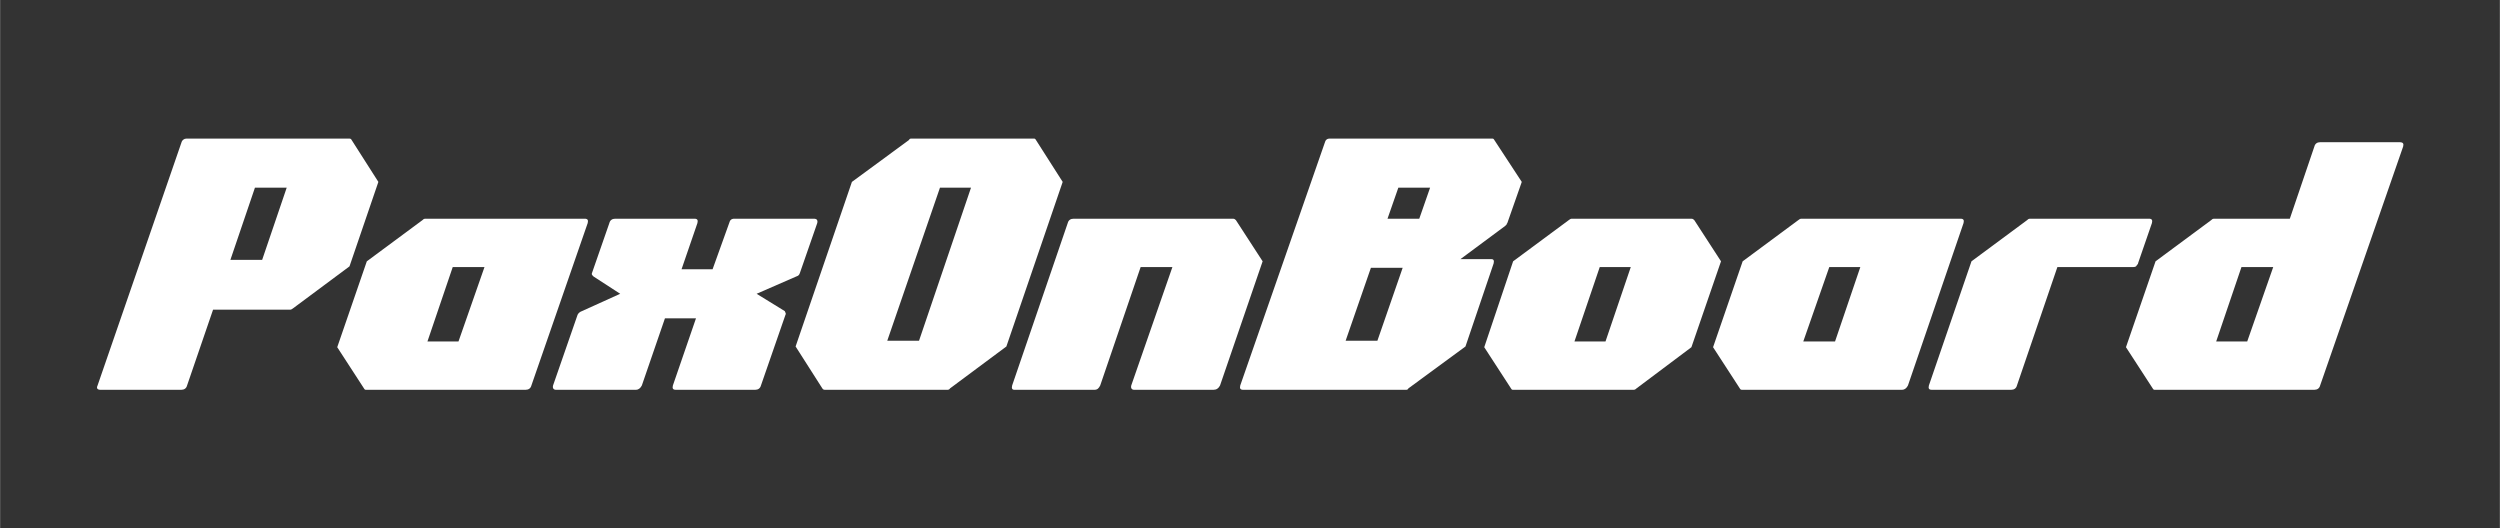 <?xml version="1.0" encoding="UTF-8"?>
<!DOCTYPE svg PUBLIC "-//W3C//DTD SVG 1.0//EN" "http://www.w3.org/TR/2001/REC-SVG-20010904/DTD/svg10.dtd">
<!-- Creator: CorelDRAW 2019 (64-Bit Evaluation Version) -->
<svg xmlns="http://www.w3.org/2000/svg" xml:space="preserve" width="317px" height="67px" version="1.0" style="shape-rendering:geometricPrecision; text-rendering:geometricPrecision; image-rendering:optimizeQuality; fill-rule:evenodd; clip-rule:evenodd"
viewBox="0 0 34.63 7.32"
 xmlns:xlink="http://www.w3.org/1999/xlink">
 <rect x="0" y="0" width="34.63" height="7.32" fill="#333333" stroke="none"/>
 <defs>
  <style type="text/css">
   <![CDATA[
    .fil0 {fill:none}
    .fil1 {fill:white;fill-rule:nonzero}
   ]]>
  </style>
 </defs>
 <g id="Layer_x0020_1">
  <rect class="fil0" width="34.63" height="7.32"/>
  <path class="fil1" d="M2.51 1.98c0.01,-0.04 0.04,-0.06 0.07,-0.06l2.25 0c0.02,0 0.03,0 0.04,0.02l0.37 0.58 -0.4 1.17 -0.78 0.58c-0.01,0.01 -0.03,0.02 -0.04,0.02l-1.07 0 -0.36 1.05c-0.01,0.04 -0.04,0.06 -0.08,0.06l-1.12 0c-0.04,0 -0.06,-0.02 -0.04,-0.06l1.16 -3.36zm0.68 1.62l0.44 0 0.34 -1 -0.44 0 -0.34 1z"/>
  <path id="1" class="fil1" d="M5.07 5.4c-0.01,0 -0.02,0 -0.03,-0.02l-0.37 -0.57 0.41 -1.19 0.77 -0.57c0.01,-0.01 0.02,-0.02 0.04,-0.02l2.21 0c0.04,0 0.05,0.02 0.04,0.06l-0.78 2.25c-0.01,0.04 -0.04,0.06 -0.08,0.06l-2.21 0zm1.64 -1.7l-0.44 0 -0.35 1.03 0.43 0 0.36 -1.03z"/>
  <path id="2" class="fil1" d="M10.54 5.34c-0.01,0.04 -0.04,0.06 -0.08,0.06l-1.1 0c-0.04,0 -0.05,-0.02 -0.04,-0.06l0.32 -0.93 -0.43 0 -0.32 0.93c-0.02,0.04 -0.05,0.06 -0.08,0.06l-1.11 0c-0.03,0 -0.05,-0.02 -0.04,-0.06l0.34 -0.98c0.01,-0.02 0.03,-0.04 0.06,-0.05l0.53 -0.24 -0.37 -0.24c-0.02,-0.02 -0.03,-0.03 -0.02,-0.05l0.24 -0.69c0.01,-0.04 0.04,-0.06 0.08,-0.06l1.1 0c0.04,0 0.05,0.02 0.04,0.06l-0.22 0.64 0.43 0 0.23 -0.64c0.01,-0.04 0.03,-0.06 0.07,-0.06l1.11 0c0.03,0 0.05,0.02 0.04,0.06l-0.24 0.69c-0.01,0.03 -0.02,0.04 -0.05,0.05l-0.55 0.24 0.39 0.24c0.01,0.02 0.02,0.04 0.01,0.05l-0.34 0.98z"/>
  <path id="3" class="fil1" d="M11.43 5.4c-0.01,0 -0.03,0 -0.04,-0.02l-0.37 -0.58 0.78 -2.28 0.79 -0.58c0.01,-0.02 0.02,-0.02 0.04,-0.02l1.69 0c0.01,0 0.02,0 0.03,0.02l0.37 0.58 -0.78 2.28 -0.78 0.58c-0.01,0.02 -0.03,0.02 -0.04,0.02l-1.69 0zm2.02 -2.8l-0.43 0 -0.73 2.12 0.44 0 0.72 -2.12z"/>
  <path id="4" class="fil1" d="M17.08 3.03c0.02,0 0.03,0.01 0.04,0.02l0.37 0.57 -0.59 1.72c-0.02,0.04 -0.05,0.06 -0.09,0.06l-1.1 0c-0.03,0 -0.05,-0.02 -0.04,-0.06l0.57 -1.64 -0.44 0 -0.56 1.64c-0.02,0.04 -0.04,0.06 -0.08,0.06l-1.11 0c-0.03,0 -0.04,-0.02 -0.03,-0.06l0.77 -2.25c0.01,-0.04 0.04,-0.06 0.08,-0.06l2.21 0z"/>
  <path id="5" class="fil1" d="M17.22 5.4c-0.04,0 -0.05,-0.02 -0.04,-0.06l1.17 -3.36c0.01,-0.04 0.03,-0.06 0.07,-0.06l2.25 0c0.01,0 0.02,0 0.03,0.02l0.38 0.58 -0.2 0.57c0,0 -0.01,0.01 -0.01,0.02 -0.01,0.01 -0.02,0.02 -0.02,0.02l-0.62 0.46 0.43 0c0.03,0 0.04,0.02 0.03,0.06l-0.39 1.15 -0.79 0.58c-0.01,0.02 -0.02,0.02 -0.04,0.02l-2.25 0zm1.77 -1.69l-0.35 1.01 0.44 0 0.35 -1.01 -0.44 0zm0.23 -0.68l0.44 0 0.15 -0.43 -0.44 0 -0.15 0.43z"/>
  <path id="6" class="fil1" d="M20.96 5.4c-0.01,0 -0.02,0 -0.03,-0.02l-0.37 -0.57 0.4 -1.19 0.77 -0.57c0.01,-0.01 0.03,-0.02 0.04,-0.02l1.66 0c0.02,0 0.03,0.01 0.04,0.02l0.37 0.57 -0.41 1.19 -0.76 0.57c-0.02,0.02 -0.03,0.02 -0.05,0.02l-1.66 0zm1.63 -1.7l-0.43 0 -0.35 1.03 0.43 0 0.35 -1.03z"/>
  <path id="7" class="fil1" d="M24.14 5.4c-0.02,0 -0.03,0 -0.04,-0.02l-0.37 -0.57 0.41 -1.19 0.77 -0.57c0.01,-0.01 0.03,-0.02 0.04,-0.02l2.21 0c0.04,0 0.05,0.02 0.04,0.06l-0.77 2.25c-0.02,0.04 -0.05,0.06 -0.08,0.06l-2.21 0zm1.63 -1.7l-0.43 0 -0.36 1.03 0.44 0 0.35 -1.03z"/>
  <path id="8" class="fil1" d="M28.12 3.03c-0.02,0 -0.03,0.01 -0.04,0.02l-0.77 0.57 -0.59 1.72c-0.01,0.04 0,0.06 0.04,0.06l1.1 0c0.04,0 0.07,-0.02 0.08,-0.06l0.56 -1.64 1.04 0c0.02,0 0.03,0 0.05,-0.01 0.01,-0.02 0.03,-0.03 0.03,-0.05l0.19 -0.55c0.01,-0.04 0,-0.06 -0.04,-0.06l-1.65 0z"/>
  <path id="9" class="fil1" d="M32.14 1.97c-0.04,0 -0.07,0.02 -0.08,0.06l-0.34 1 -1.05 0c-0.02,0 -0.03,0.01 -0.04,0.02l-0.77 0.57 -0.41 1.19 0.37 0.57c0.01,0.02 0.02,0.02 0.03,0.02l2.21 0c0.04,0 0.07,-0.02 0.08,-0.06l1.15 -3.31c0.01,-0.04 0,-0.06 -0.05,-0.06l-1.1 0zm-1.09 1.73l0.44 0 -0.36 1.03 -0.43 0 0.35 -1.03z"/>
 </g>
</svg>
